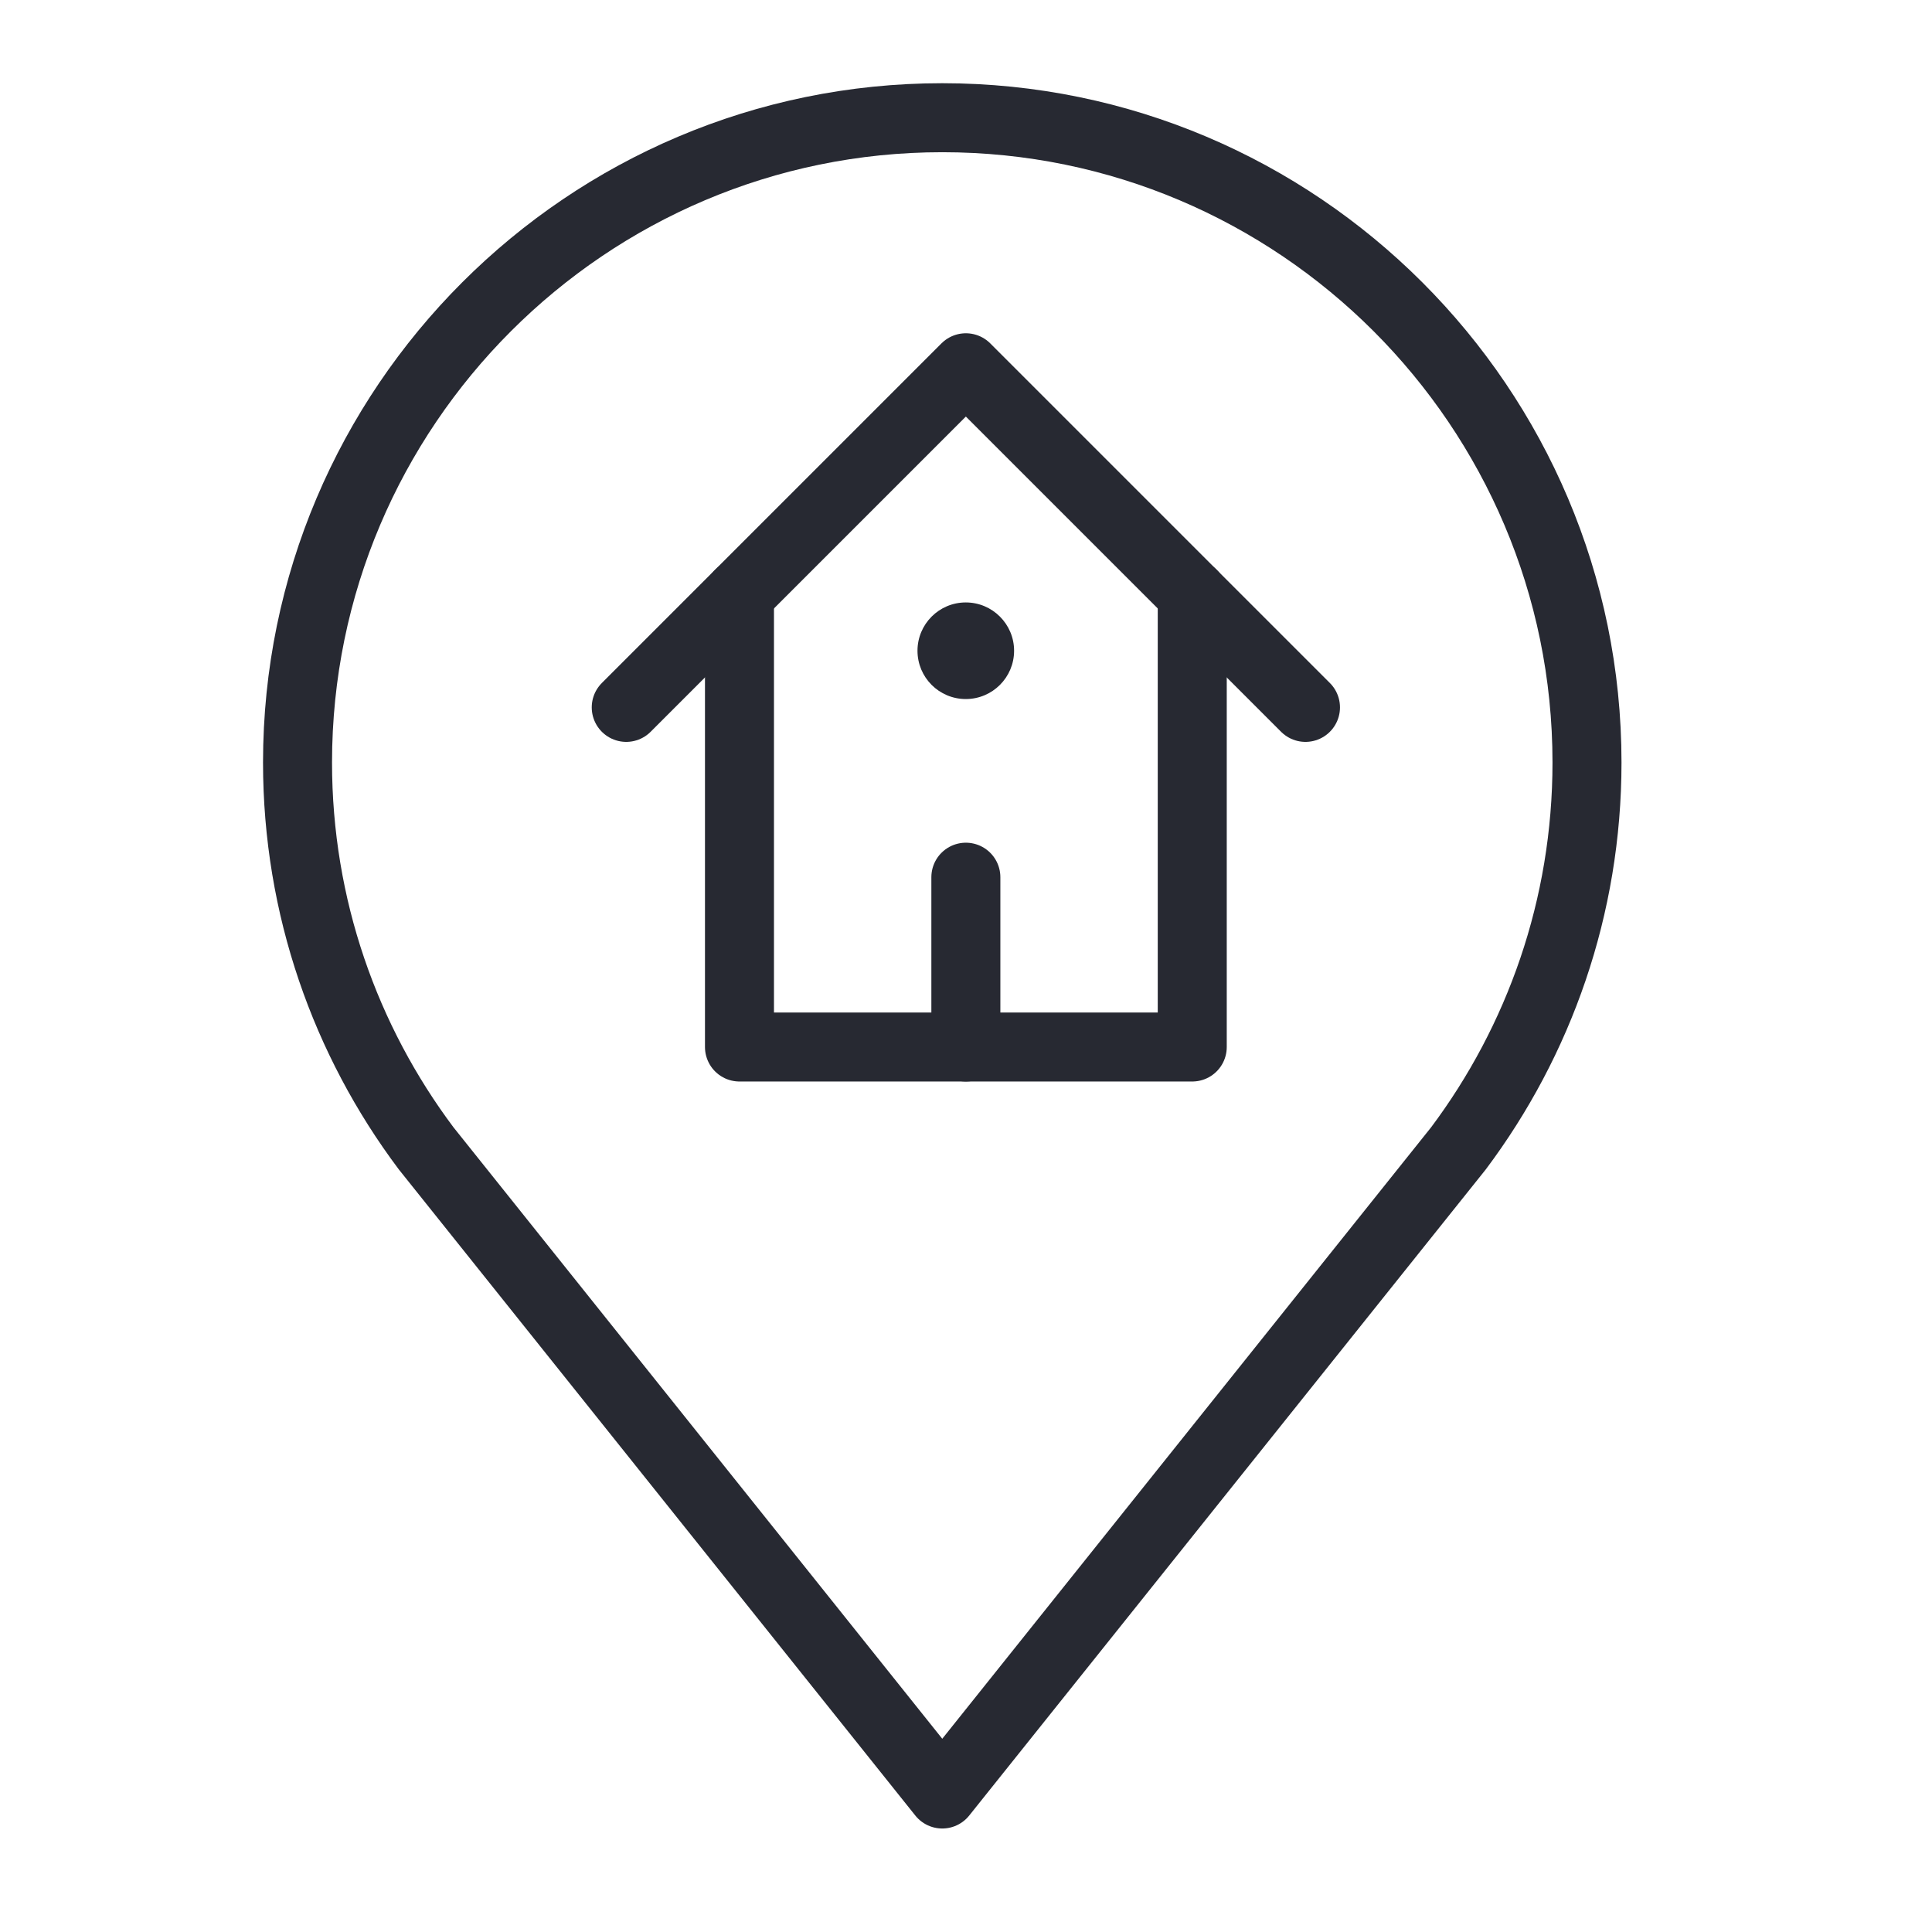 <svg width="28" height="28" viewBox="0 0 28 28" fill="none" xmlns="http://www.w3.org/2000/svg">
<path d="M10.717 8.611V15.174H17.279V8.611" stroke="#272932" stroke-miterlimit="10" stroke-linecap="round" stroke-linejoin="round"/>
<path d="M13.998 15.174V12.713" stroke="#272932" stroke-miterlimit="10" stroke-linecap="round" stroke-linejoin="round"/>
<path d="M9.076 10.252L13.998 5.33L18.92 10.252" stroke="#272932" stroke-miterlimit="10" stroke-linecap="round" stroke-linejoin="round"/>
<path d="M14.697 9.431C14.697 9.818 14.383 10.131 13.997 10.131C13.61 10.131 13.297 9.818 13.297 9.431C13.297 9.045 13.61 8.731 13.997 8.731C14.383 8.731 14.697 9.045 14.697 9.431Z" fill="#272932"/>
<path d="M13.656 26L6.176 16.643C5.006 15.083 4.312 13.146 4.312 11.05C4.312 5.898 8.504 1.706 13.656 1.706C18.809 1.706 23 5.898 23 11.05C23 13.146 22.306 15.083 21.137 16.643L13.656 26Z" stroke="#272932" stroke-miterlimit="10" stroke-linecap="round" stroke-linejoin="round"/>
</svg>
